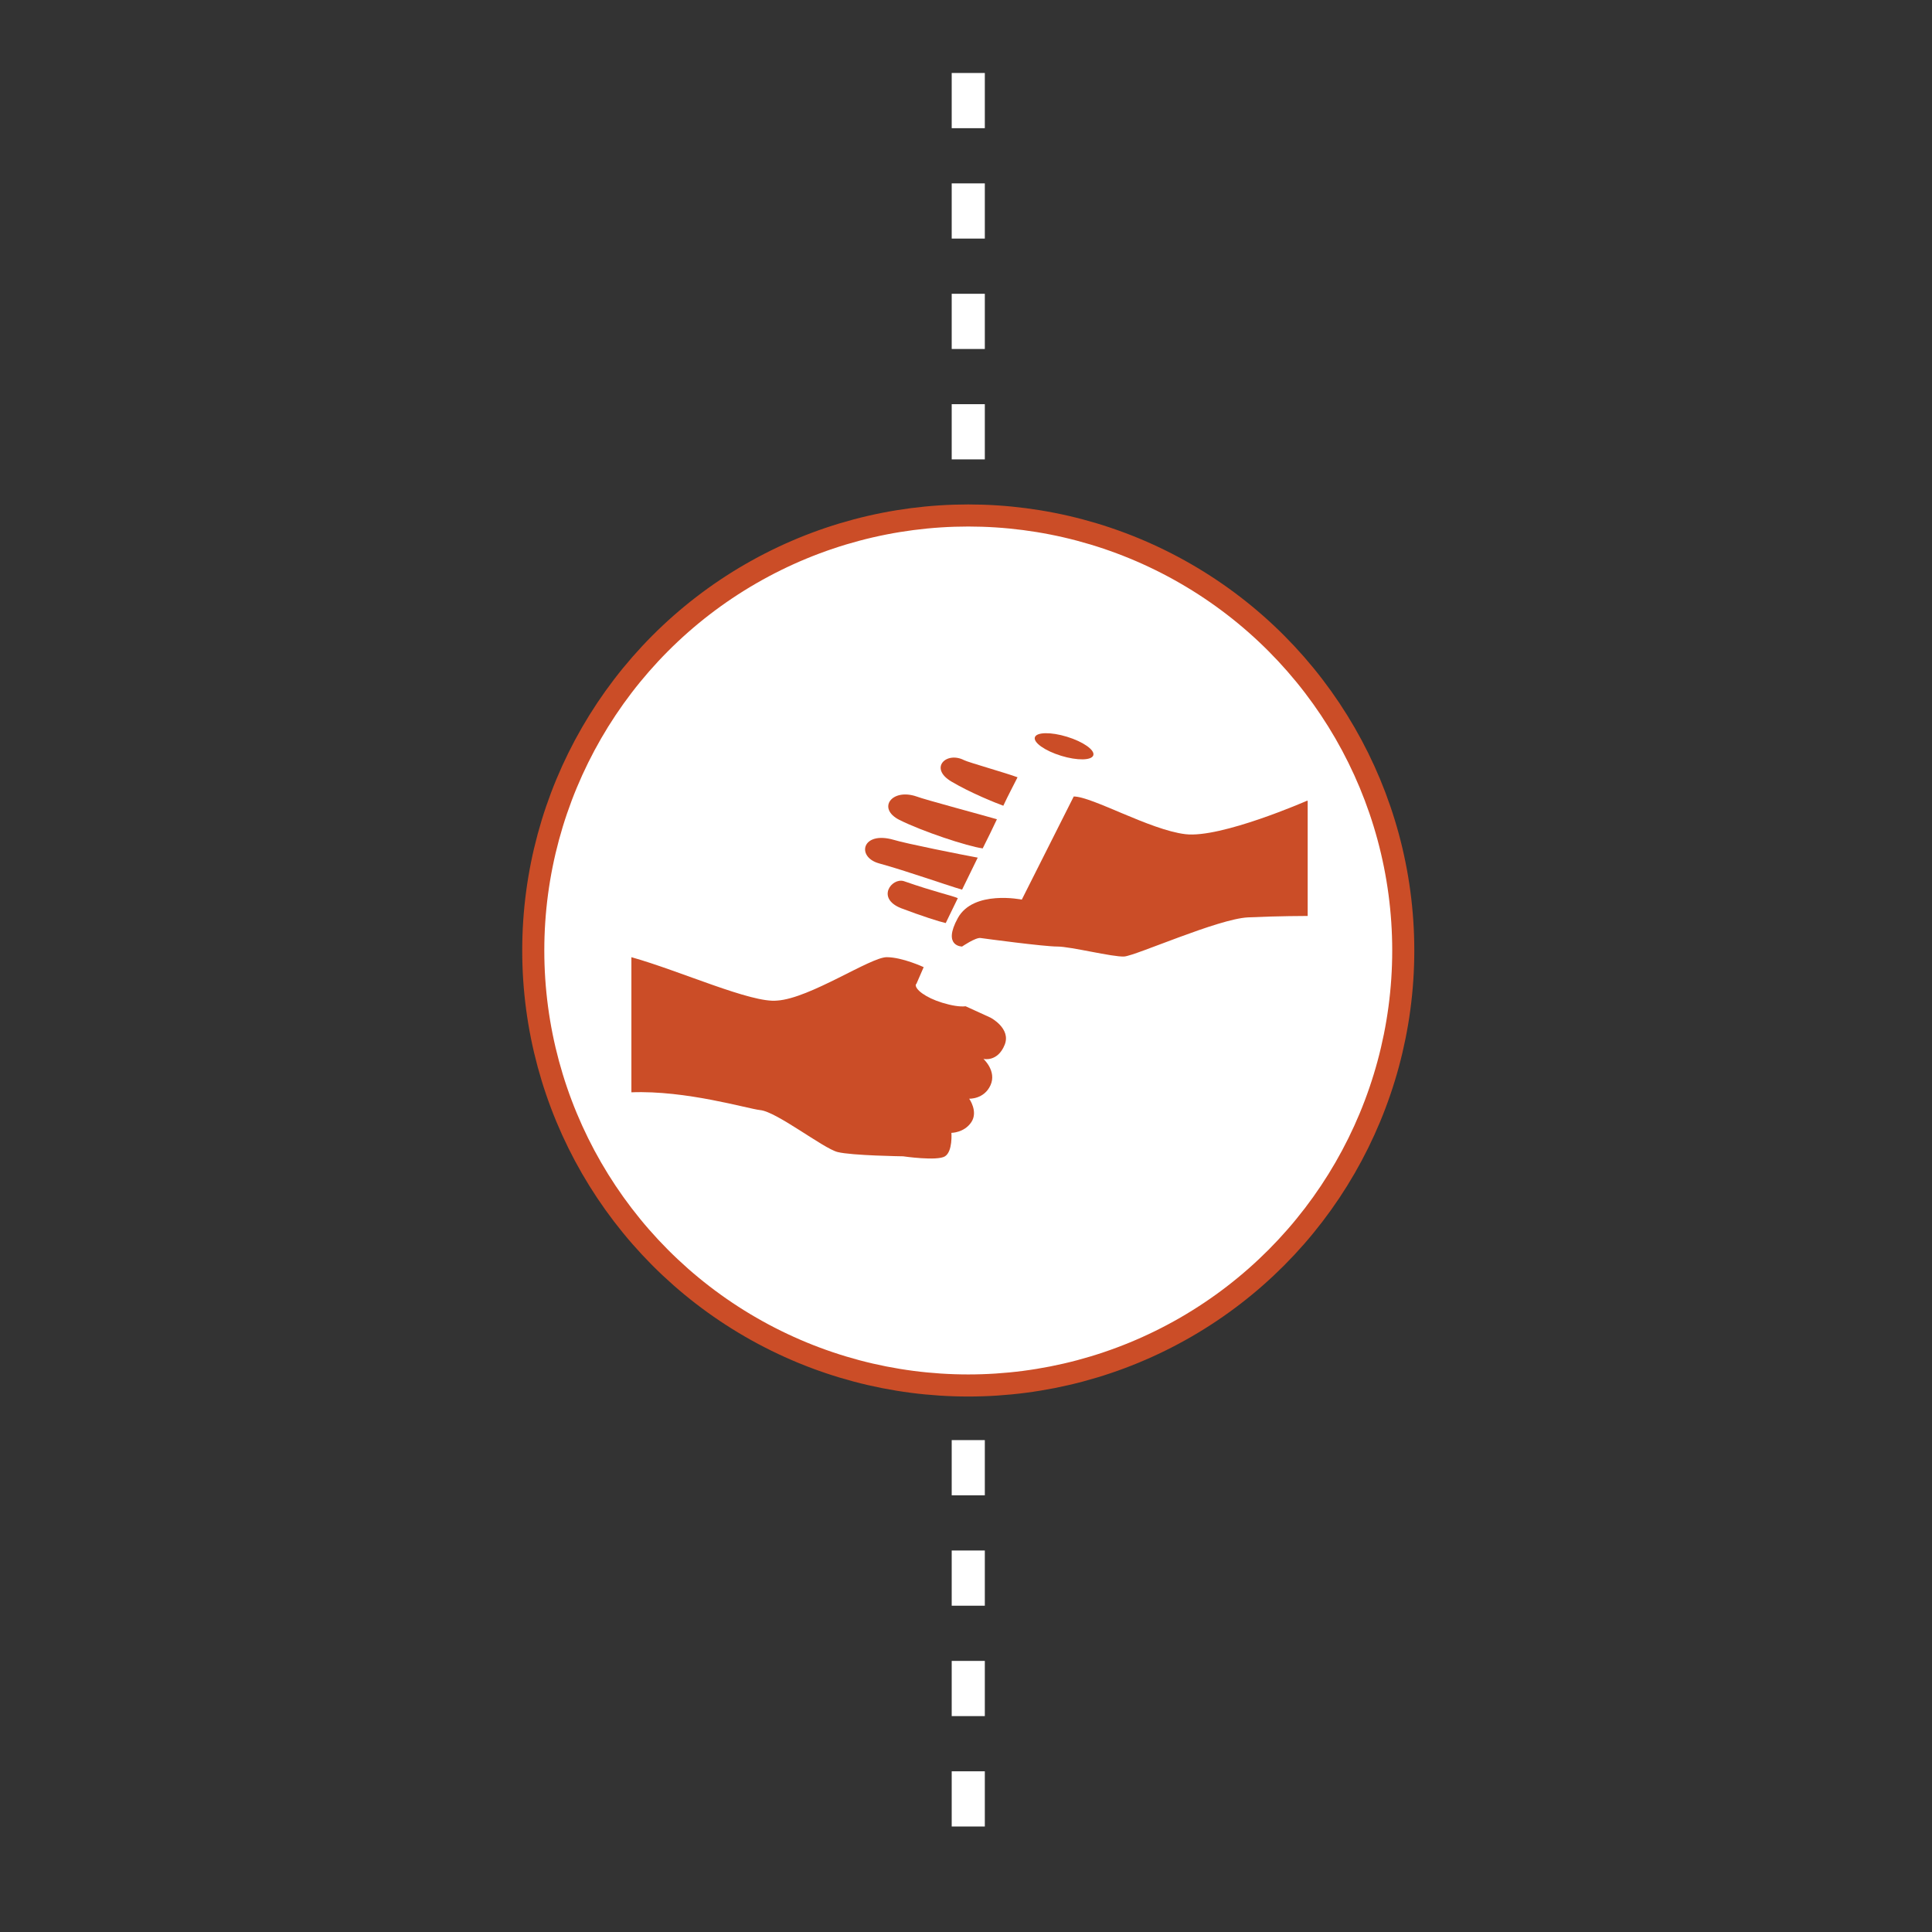 <svg version="1.1" id="Layer_1" xmlns="http://www.w3.org/2000/svg" xmlns:xlink="http://www.w3.org/1999/xlink" x="0px" y="0px"
	 width="350px" height="350px" viewBox="0 0 350 350" enable-background="new 0 0 350 350" xml:space="preserve">
<rect x="0" y="0" width="350" height="350" fill="#333333" stroke="none"/>
<g>
	<circle fill="#FFFFFF" stroke="#CB4D27" stroke-width="4" stroke-miterlimit="10" cx="175.41" cy="172.189" r="78.804"/>
	<g>
		<path fill="#CB4D27" d="M236.772,145.064c0,0-15.59,6.827-22.031,6.055c-6.439-0.773-16.877-6.828-20.225-6.828l-9.406,18.68
			c0,0-8.76-1.802-11.594,3.35c-2.834,5.154,0.773,5.154,0.773,5.154s2.447-1.676,3.348-1.547
			c0.902,0.129,11.467,1.547,13.916,1.547c2.447,0,10.047,1.932,12.107,1.804c2.062-0.129,17.006-6.827,22.418-7.087
			c5.41-0.258,10.82-0.258,10.82-0.258v-20.869H236.772z"/>
		<path fill="#CB4D27" d="M160.118,186.288"/>
		<path fill="#CB4D27" d="M172.356,141.586c3.479,2.061,7.988,3.865,9.404,4.38c0.902-1.933,1.805-3.606,2.578-5.153
			c-2.062-0.773-8.891-2.704-9.664-3.092C171.454,136.047,168.233,139.138,172.356,141.586z"/>
		<path fill="#CB4D27" d="M178.026,153.695c0.9-1.804,1.803-3.607,2.576-5.281c-2.189-0.645-13.27-3.607-14.559-4.123
			c-4.509-1.546-7.214,2.189-3.091,4.252C167.075,150.604,175.192,153.309,178.026,153.695z"/>
		<path fill="#CB4D27" d="M159.216,156.4c5.152,1.418,12.367,3.994,15.074,4.769c1.029-2.063,1.932-3.995,2.834-5.8
			c-2.834-0.514-13.14-2.576-15.202-3.22C156.125,150.475,155.094,155.241,159.216,156.4z"/>
		<path fill="#CB4D27" d="M163.21,164.518c3.736,1.416,6.957,2.447,8.117,2.705c1.029-2.062,1.158-2.449,2.189-4.51
			c-1.16-0.516-3.865-1.029-9.791-3.09C161.535,158.978,158.701,162.713,163.21,164.518z"/>
		
			<ellipse transform="matrix(0.293 -0.956 0.956 0.293 6.948 279.935)" fill="#CB4D27" cx="192.858" cy="135.267" rx="1.804" ry="5.539"/>
		<path fill="#CB4D27" d="M179.442,184.356l-4.51-2.061c-1.029,0.127-2.576-0.129-4.25-0.645c-2.963-0.902-5.025-2.449-4.768-3.348
			c0,0,0.129,0,0.129-0.131l1.289-2.963c0,0-3.864-1.804-6.699-1.804c-2.963,0-13.914,7.472-19.839,7.86
			c-4.638,0.514-17.65-5.412-26.41-7.86v24.478c9.92-0.387,20.999,2.963,23.318,3.221c2.962,0.258,11.466,6.957,14.042,7.6
			c2.575,0.646,11.853,0.773,11.853,0.773s6.183,0.902,7.601,0c1.416-0.902,1.158-4.25,1.158-4.25s2.318,0,3.607-1.934
			c1.287-1.932-0.387-4.252-0.387-4.252s2.705,0.129,3.865-2.447s-1.287-4.766-1.287-4.766s2.576,0.645,3.863-2.576
			C183.179,186.288,179.442,184.356,179.442,184.356z"/>
	</g>
</g>
<line fill="none" stroke="#FFFFFF" stroke-width="6" stroke-miterlimit="10" stroke-dasharray="10" x1="175.41" y1="13.222" x2="175.41" y2="88.778"/>
<line fill="none" stroke="#FFFFFF" stroke-width="6" stroke-miterlimit="10" stroke-dasharray="10" x1="175.41" y1="260.889" x2="175.41" y2="336.445"/>
</svg>
